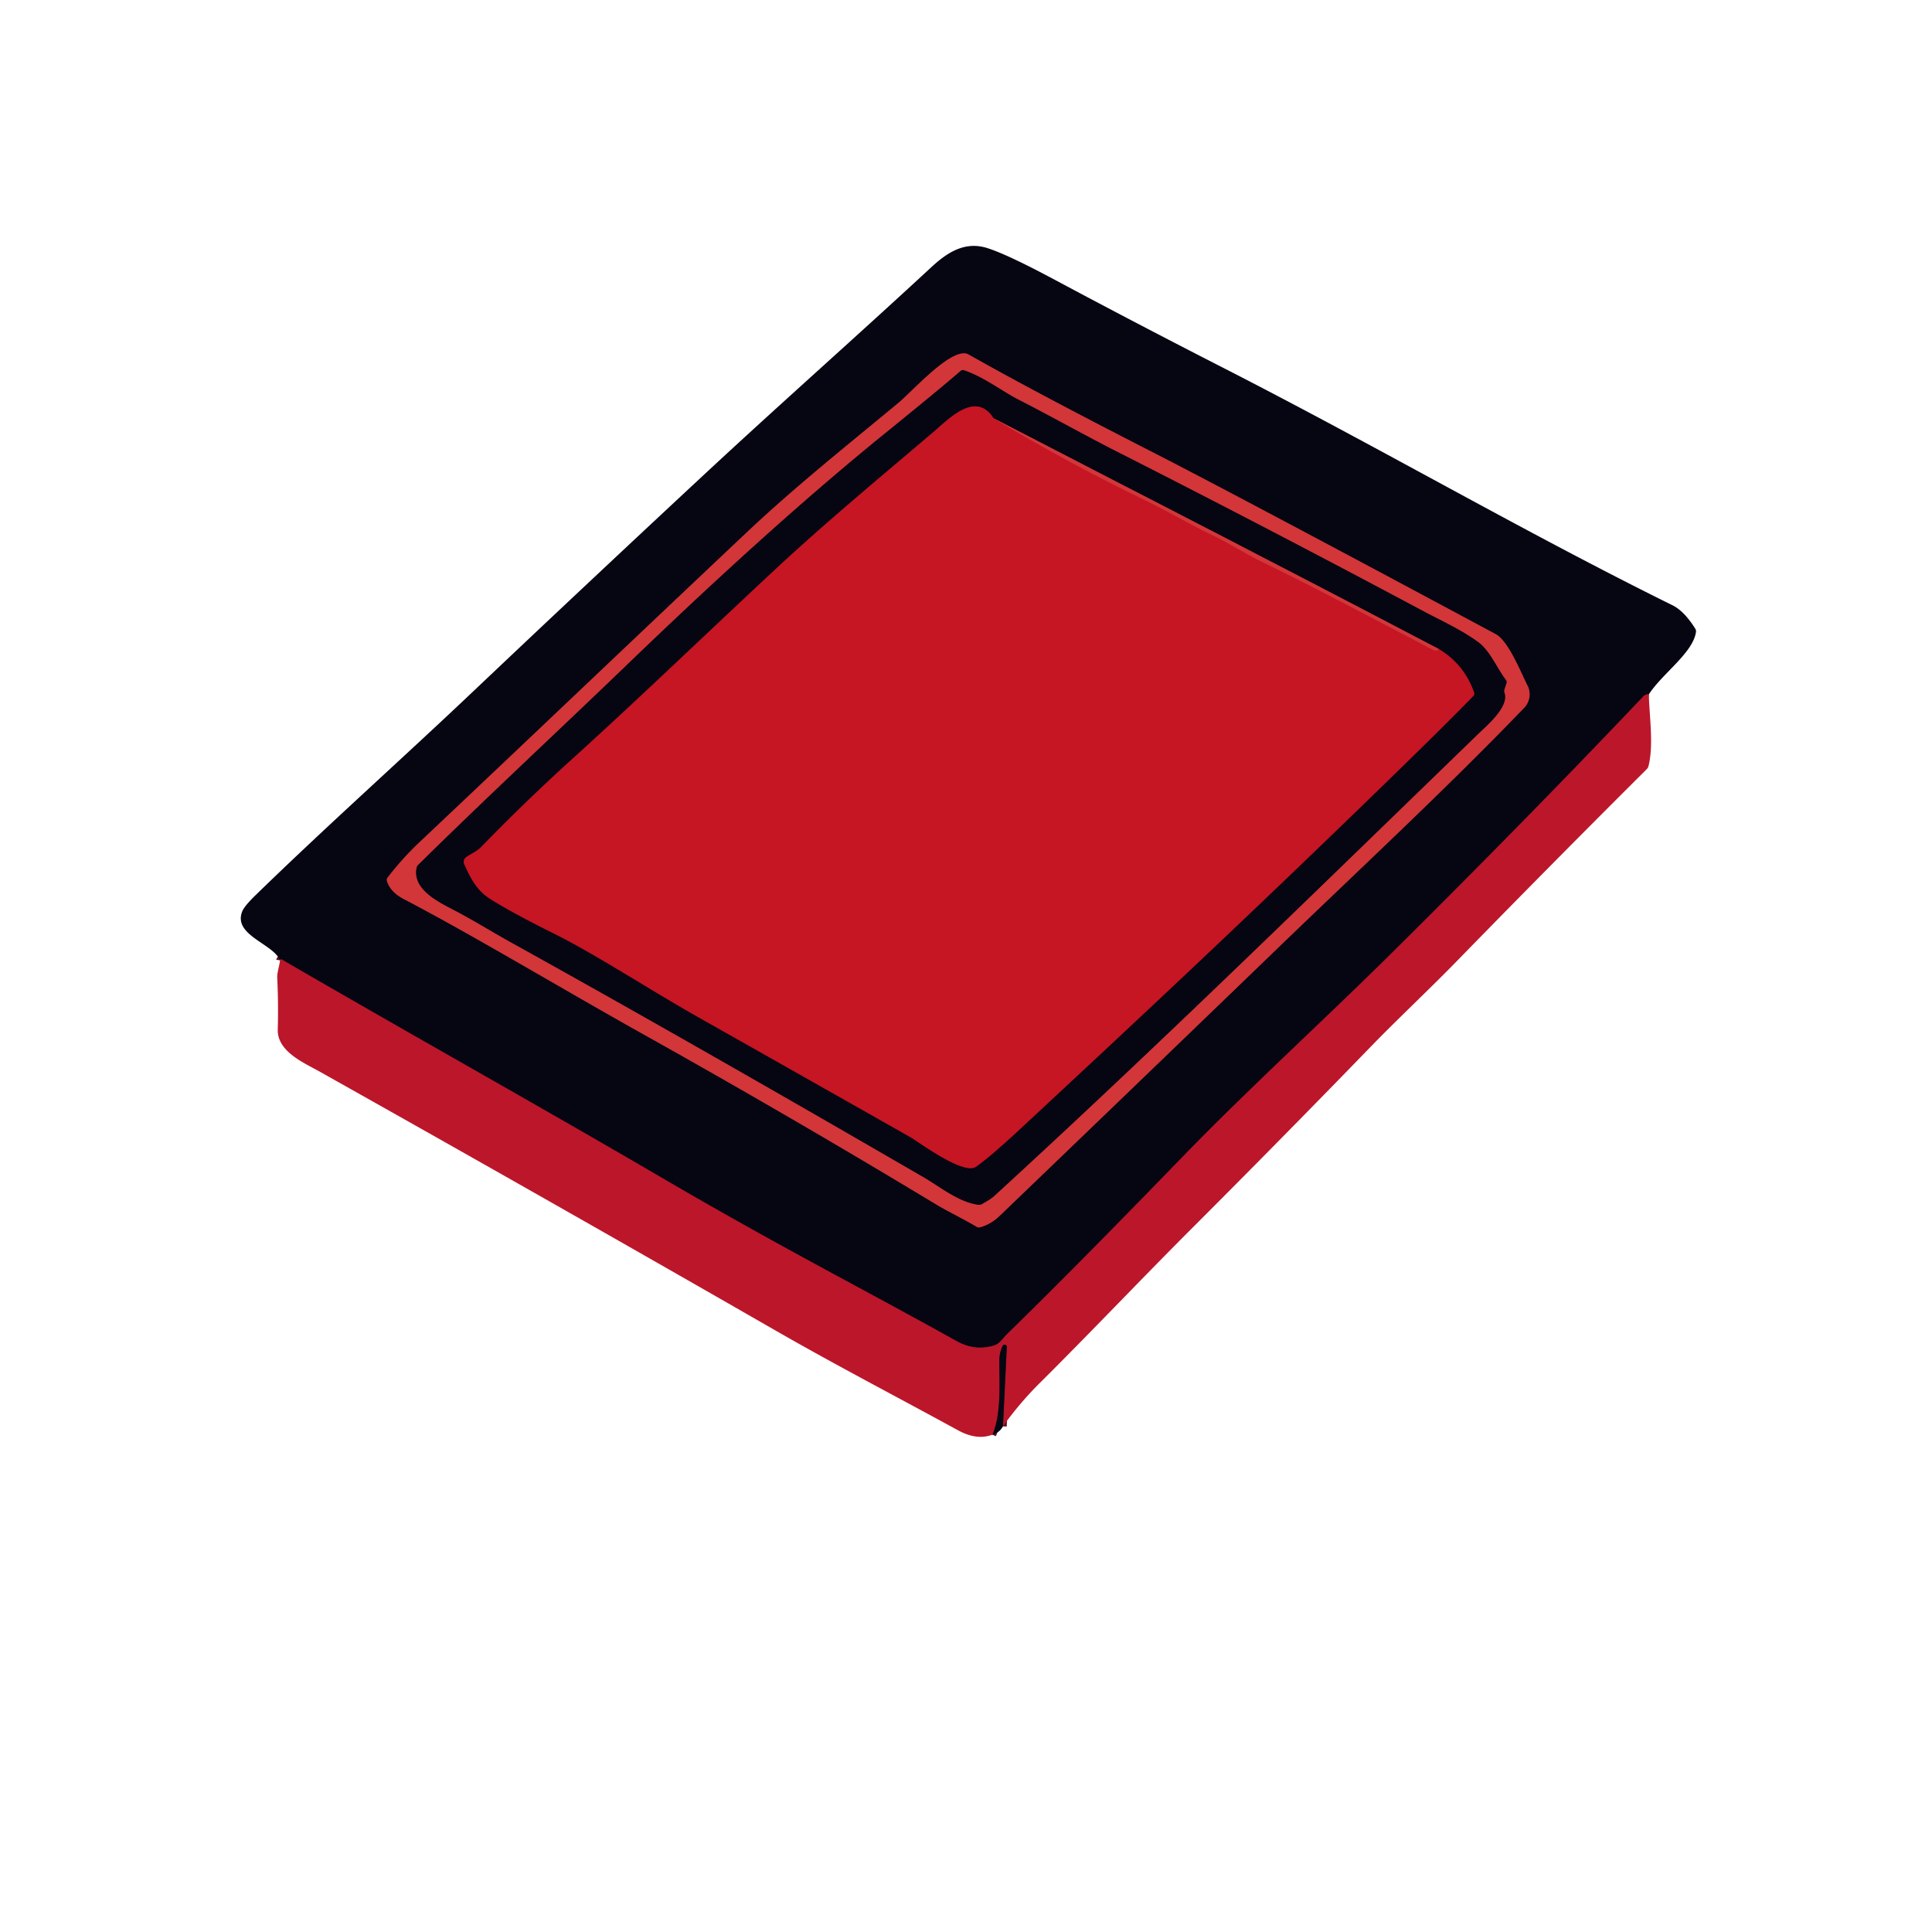 <?xml version="1.0" encoding="UTF-8" standalone="no"?>
<!DOCTYPE svg PUBLIC "-//W3C//DTD SVG 1.1//EN" "http://www.w3.org/Graphics/SVG/1.1/DTD/svg11.dtd">
<svg xmlns="http://www.w3.org/2000/svg" version="1.1" viewBox="0 0 512 512">
<g stroke-width="2.00" fill="none" stroke-linecap="butt">
<path stroke="#610e1f" vector-effect="non-scaling-stroke" d="
  M 436.96 184.00
  Q 436.12 183.91 435.41 184.66
  Q 404.73 216.98 369.15 252.25
  C 350.68 270.56 331.35 288.06 313.24 306.74
  C 297.92 322.53 282.38 338.43 266.65 353.79
  C 265.84 354.58 264.97 356.08 263.52 356.54
  Q 258.43 358.15 253.52 355.42
  C 227.31 340.81 207.44 330.87 174.84 311.81
  C 141.59 292.38 107.95 273.64 74.66 254.27
  A 0.29 0.28 40.6 0 0 74.34 254.29
  Q 74.23 254.37 74.21 254.50"
/>
<path stroke="#610e1f" vector-effect="non-scaling-stroke" d="
  M 265.79 378.00
  L 266.81 356.96
  A 0.57 0.57 0.0 0 0 265.73 356.67
  Q 264.81 358.45 264.83 361.01
  C 264.87 366.74 265.33 374.94 263.00 380.21"
/>
<path stroke="#6c1e26" vector-effect="non-scaling-stroke" d="
  M 198.05 140.95
  C 169.05 168.30 141.83 194.27 111.15 223.22
  Q 106.58 227.54 102.70 232.60
  A 0.98 0.98 0.0 0 0 102.55 233.48
  Q 103.44 236.39 107.00 238.25
  C 125.51 247.92 148.68 261.90 170.99 274.37
  Q 209.91 296.13 248.09 319.18
  C 251.33 321.13 255.29 322.99 258.82 325.11
  A 1.18 1.16 52.7 0 0 259.73 325.24
  Q 262.57 324.46 264.94 322.19
  Q 301.44 287.13 337.86 251.99
  C 360.00 230.61 382.51 209.78 403.89 187.61
  C 405.49 185.95 405.77 183.59 404.82 181.72
  C 403.03 178.20 399.75 169.86 396.37 168.05
  Q 327.15 130.93 305.58 119.91
  Q 276.79 105.20 259.67 95.63
  Q 256.48 93.84 256.43 93.82
  C 252.04 92.10 241.99 103.54 238.02 106.83
  C 224.55 117.99 210.79 128.95 198.05 140.95"
/>
<path stroke="#6c1e26" vector-effect="non-scaling-stroke" d="
  M 166.12 176.23
  C 147.74 193.94 129.03 211.25 110.84 229.20
  A 1.57 1.52 74.0 0 0 110.40 230.03
  C 109.35 235.28 115.20 238.54 119.61 240.81
  C 125.23 243.70 129.87 246.65 135.47 249.76
  Q 181.55 275.32 244.66 311.91
  C 249.19 314.54 254.00 318.55 259.24 319.27
  A 1.58 1.51 33.6 0 0 260.19 319.10
  Q 262.52 317.82 263.46 316.96
  C 307.02 277.05 349.29 235.59 391.74 194.49
  C 394.12 192.18 399.96 187.30 398.70 183.62
  A 1.48 1.47 44.7 0 1 398.69 182.66
  L 399.21 181.07
  A 0.97 0.95 -54.5 0 0 399.07 180.19
  C 396.68 177.03 394.83 172.42 391.72 170.15
  C 387.07 166.77 381.46 164.25 377.25 162.00
  Q 336.76 140.37 295.82 119.60
  C 287.62 115.44 278.51 110.31 269.74 105.83
  C 265.64 103.74 260.85 99.97 255.46 98.12
  A 0.87 0.85 -55.1 0 0 254.62 98.28
  Q 249.08 103.08 234.44 114.94
  Q 204.80 138.95 166.12 176.23"
/>
<path stroke="#6c1e26" vector-effect="non-scaling-stroke" d="
  M 381.29 172.00
  Q 344.59 152.77 307.76 133.80
  Q 285.55 122.36 263.31 110.85"
/>
<path stroke="#660d1b" vector-effect="non-scaling-stroke" d="
  M 263.31 110.85
  C 258.56 103.43 251.46 111.01 247.44 114.43
  C 233.30 126.46 218.94 138.35 205.36 150.99
  C 187.45 167.65 169.85 184.67 151.72 201.08
  Q 139.22 212.40 127.47 224.51
  C 126.35 225.66 124.76 226.29 123.51 227.19
  A 1.50 1.49 -30.4 0 0 123.03 229.01
  C 124.76 232.83 126.34 236.00 130.05 238.32
  Q 136.16 242.12 146.67 247.33
  C 157.73 252.82 172.63 262.55 184.89 269.47
  Q 213.06 285.38 241.22 301.33
  C 243.34 302.53 255.35 311.55 258.68 309.18
  Q 262.48 306.49 269.88 299.62
  C 305.23 266.79 330.53 243.04 362.77 211.77
  Q 383.26 191.90 390.48 184.39
  A 0.80 0.80 0.0 0 0 390.66 183.56
  Q 388.04 176.05 381.29 172.00"
/>
<path stroke="#cc262e" vector-effect="non-scaling-stroke" d="
  M 263.31 110.85
  Q 283.05 122.72 303.79 132.72
  C 309.26 135.36 315.16 138.91 321.05 141.69
  C 325.53 143.81 329.78 146.63 334.39 148.87
  C 349.76 156.32 364.78 164.43 379.93 172.30
  C 380.51 172.60 380.90 172.46 381.29 172.00"
/>
</g>
<path fill="#060512" d="
  M 436.96 184.00
  Q 436.12 183.91 435.41 184.66
  Q 404.73 216.98 369.15 252.25
  C 350.68 270.56 331.35 288.06 313.24 306.74
  C 297.92 322.53 282.38 338.43 266.65 353.79
  C 265.84 354.58 264.97 356.08 263.52 356.54
  Q 258.43 358.15 253.52 355.42
  C 227.31 340.81 207.44 330.87 174.84 311.81
  C 141.59 292.38 107.95 273.64 74.66 254.27
  A 0.29 0.28 40.6 0 0 74.34 254.29
  Q 74.23 254.37 74.21 254.50
  C 72.41 250.05 61.63 247.85 64.21 241.50
  Q 64.76 240.13 67.67 237.29
  C 86.54 218.92 106.15 201.47 125.25 183.37
  Q 155.87 154.36 186.75 125.63
  C 206.60 107.17 226.93 89.22 246.82 70.80
  C 251.35 66.60 255.94 63.92 261.70 65.76
  Q 267.03 67.47 279.08 73.91
  Q 301.31 85.80 323.77 97.27
  C 366.05 118.87 403.58 140.82 443.26 160.42
  Q 446.32 161.93 449.26 166.60
  A 1.36 1.36 0.0 0 1 449.45 167.51
  C 448.59 173.08 440.64 178.38 436.96 184.00
  Z
  M 198.05 140.95
  C 169.05 168.30 141.83 194.27 111.15 223.22
  Q 106.58 227.54 102.70 232.60
  A 0.98 0.98 0.0 0 0 102.55 233.48
  Q 103.44 236.39 107.00 238.25
  C 125.51 247.92 148.68 261.90 170.99 274.37
  Q 209.91 296.13 248.09 319.18
  C 251.33 321.13 255.29 322.99 258.82 325.11
  A 1.18 1.16 52.7 0 0 259.73 325.24
  Q 262.57 324.46 264.94 322.19
  Q 301.44 287.13 337.86 251.99
  C 360.00 230.61 382.51 209.78 403.89 187.61
  C 405.49 185.95 405.77 183.59 404.82 181.72
  C 403.03 178.20 399.75 169.86 396.37 168.05
  Q 327.15 130.93 305.58 119.91
  Q 276.79 105.20 259.67 95.63
  Q 256.48 93.84 256.43 93.82
  C 252.04 92.10 241.99 103.54 238.02 106.83
  C 224.55 117.99 210.79 128.95 198.05 140.95
  Z"
/>
<path fill="#d23639" d="
  M 111.15 223.22
  C 141.83 194.27 169.05 168.30 198.05 140.95
  C 210.79 128.95 224.55 117.99 238.02 106.83
  C 241.99 103.54 252.04 92.10 256.43 93.82
  Q 256.48 93.84 259.67 95.63
  Q 276.79 105.20 305.58 119.91
  Q 327.15 130.93 396.37 168.05
  C 399.75 169.86 403.03 178.20 404.82 181.72
  C 405.77 183.59 405.49 185.95 403.89 187.61
  C 382.51 209.78 360.00 230.61 337.86 251.99
  Q 301.44 287.13 264.94 322.19
  Q 262.57 324.46 259.73 325.24
  A 1.18 1.16 52.7 0 1 258.82 325.11
  C 255.29 322.99 251.33 321.13 248.09 319.18
  Q 209.91 296.13 170.99 274.37
  C 148.68 261.90 125.51 247.92 107.00 238.25
  Q 103.44 236.39 102.55 233.48
  A 0.98 0.98 0.0 0 1 102.70 232.60
  Q 106.58 227.54 111.15 223.22
  Z
  M 166.12 176.23
  C 147.74 193.94 129.03 211.25 110.84 229.20
  A 1.57 1.52 74.0 0 0 110.40 230.03
  C 109.35 235.28 115.20 238.54 119.61 240.81
  C 125.23 243.70 129.87 246.65 135.47 249.76
  Q 181.55 275.32 244.66 311.91
  C 249.19 314.54 254.00 318.55 259.24 319.27
  A 1.58 1.51 33.6 0 0 260.19 319.10
  Q 262.52 317.82 263.46 316.96
  C 307.02 277.05 349.29 235.59 391.74 194.49
  C 394.12 192.18 399.96 187.30 398.70 183.62
  A 1.48 1.47 44.7 0 1 398.69 182.66
  L 399.21 181.07
  A 0.97 0.95 -54.5 0 0 399.07 180.19
  C 396.68 177.03 394.83 172.42 391.72 170.15
  C 387.07 166.77 381.46 164.25 377.25 162.00
  Q 336.76 140.37 295.82 119.60
  C 287.62 115.44 278.51 110.31 269.74 105.83
  C 265.64 103.74 260.85 99.97 255.46 98.12
  A 0.87 0.85 -55.1 0 0 254.62 98.28
  Q 249.08 103.08 234.44 114.94
  Q 204.80 138.95 166.12 176.23
  Z"
/>
<path fill="#060512" d="
  M 166.12 176.23
  Q 204.80 138.95 234.44 114.94
  Q 249.08 103.08 254.62 98.28
  A 0.87 0.85 -55.1 0 1 255.46 98.12
  C 260.85 99.97 265.64 103.74 269.74 105.83
  C 278.51 110.31 287.62 115.44 295.82 119.60
  Q 336.76 140.37 377.25 162.00
  C 381.46 164.25 387.07 166.77 391.72 170.15
  C 394.83 172.42 396.68 177.03 399.07 180.19
  A 0.97 0.95 -54.5 0 1 399.21 181.07
  L 398.69 182.66
  A 1.48 1.47 44.7 0 0 398.70 183.62
  C 399.96 187.30 394.12 192.18 391.74 194.49
  C 349.29 235.59 307.02 277.05 263.46 316.96
  Q 262.52 317.82 260.19 319.10
  A 1.58 1.51 33.6 0 1 259.24 319.27
  C 254.00 318.55 249.19 314.54 244.66 311.91
  Q 181.55 275.32 135.47 249.76
  C 129.87 246.65 125.23 243.70 119.61 240.81
  C 115.20 238.54 109.35 235.28 110.40 230.03
  A 1.57 1.52 74.0 0 1 110.84 229.20
  C 129.03 211.25 147.74 193.94 166.12 176.23
  Z
  M 381.29 172.00
  Q 344.59 152.77 307.76 133.80
  Q 285.55 122.36 263.31 110.85
  C 258.56 103.43 251.46 111.01 247.44 114.43
  C 233.30 126.46 218.94 138.35 205.36 150.99
  C 187.45 167.65 169.85 184.67 151.72 201.08
  Q 139.22 212.40 127.47 224.51
  C 126.35 225.66 124.76 226.29 123.51 227.19
  A 1.50 1.49 -30.4 0 0 123.03 229.01
  C 124.76 232.83 126.34 236.00 130.05 238.32
  Q 136.16 242.12 146.67 247.33
  C 157.73 252.82 172.63 262.55 184.89 269.47
  Q 213.06 285.38 241.22 301.33
  C 243.34 302.53 255.35 311.55 258.68 309.18
  Q 262.48 306.49 269.88 299.62
  C 305.23 266.79 330.53 243.04 362.77 211.77
  Q 383.26 191.90 390.48 184.39
  A 0.80 0.80 0.0 0 0 390.66 183.56
  Q 388.04 176.05 381.29 172.00
  Z"
/>
<path fill="#c61523" d="
  M 263.31 110.85
  Q 283.05 122.72 303.79 132.72
  C 309.26 135.36 315.16 138.91 321.05 141.69
  C 325.53 143.81 329.78 146.63 334.39 148.87
  C 349.76 156.32 364.78 164.43 379.93 172.30
  C 380.51 172.60 380.90 172.46 381.29 172.00
  Q 388.04 176.05 390.66 183.56
  A 0.80 0.80 0.0 0 1 390.48 184.39
  Q 383.26 191.90 362.77 211.77
  C 330.53 243.04 305.23 266.79 269.88 299.62
  Q 262.48 306.49 258.68 309.18
  C 255.35 311.55 243.34 302.53 241.22 301.33
  Q 213.06 285.38 184.89 269.47
  C 172.63 262.55 157.73 252.82 146.67 247.33
  Q 136.16 242.12 130.05 238.32
  C 126.34 236.00 124.76 232.83 123.03 229.01
  A 1.50 1.49 -30.4 0 1 123.51 227.19
  C 124.76 226.29 126.35 225.66 127.47 224.51
  Q 139.22 212.40 151.72 201.08
  C 169.85 184.67 187.45 167.65 205.36 150.99
  C 218.94 138.35 233.30 126.46 247.44 114.43
  C 251.46 111.01 258.56 103.43 263.31 110.85
  Z"
/>
<path fill="#d23639" d="
  M 263.31 110.85
  Q 285.55 122.36 307.76 133.80
  Q 344.59 152.77 381.29 172.00
  C 380.90 172.46 380.51 172.60 379.93 172.30
  C 364.78 164.43 349.76 156.32 334.39 148.87
  C 329.78 146.63 325.53 143.81 321.05 141.69
  C 315.16 138.91 309.26 135.36 303.79 132.72
  Q 283.05 122.72 263.31 110.85
  Z"
/>
<path fill="#bc162b" d="
  M 436.96 184.00
  C 437.09 189.81 438.28 197.46 436.87 203.01
  A 1.79 1.79 0.0 0 1 436.40 203.84
  Q 411.08 229.05 386.14 254.64
  C 378.61 262.36 370.26 270.16 363.24 277.41
  Q 339.94 301.45 316.27 325.12
  C 302.61 338.77 289.27 352.88 275.53 366.53
  Q 270.18 371.85 265.79 378.00
  L 266.81 356.96
  A 0.57 0.57 0.0 0 0 265.73 356.67
  Q 264.81 358.45 264.83 361.01
  C 264.87 366.74 265.33 374.94 263.00 380.21
  Q 258.87 381.76 253.92 379.06
  C 237.91 370.30 221.64 361.85 205.84 352.78
  Q 145.30 318.01 84.43 283.83
  C 80.59 281.68 73.44 278.66 73.61 272.82
  Q 73.80 266.00 73.47 259.19
  C 73.40 257.68 74.04 256.06 74.21 254.50
  Q 74.23 254.37 74.34 254.29
  A 0.29 0.28 40.6 0 1 74.66 254.27
  C 107.95 273.64 141.59 292.38 174.84 311.81
  C 207.44 330.87 227.31 340.81 253.52 355.42
  Q 258.43 358.15 263.52 356.54
  C 264.97 356.08 265.84 354.58 266.65 353.79
  C 282.38 338.43 297.92 322.53 313.24 306.74
  C 331.35 288.06 350.68 270.56 369.15 252.25
  Q 404.73 216.98 435.41 184.66
  Q 436.12 183.91 436.96 184.00
  Z"
/>
<path fill="#060512" d="
  M 265.79 378.00
  Q 264.87 379.68 263.00 380.21
  C 265.33 374.94 264.87 366.74 264.83 361.01
  Q 264.81 358.45 265.73 356.67
  A 0.57 0.57 0.0 0 1 266.81 356.96
  L 265.79 378.00
  Z"
/>
</svg>

